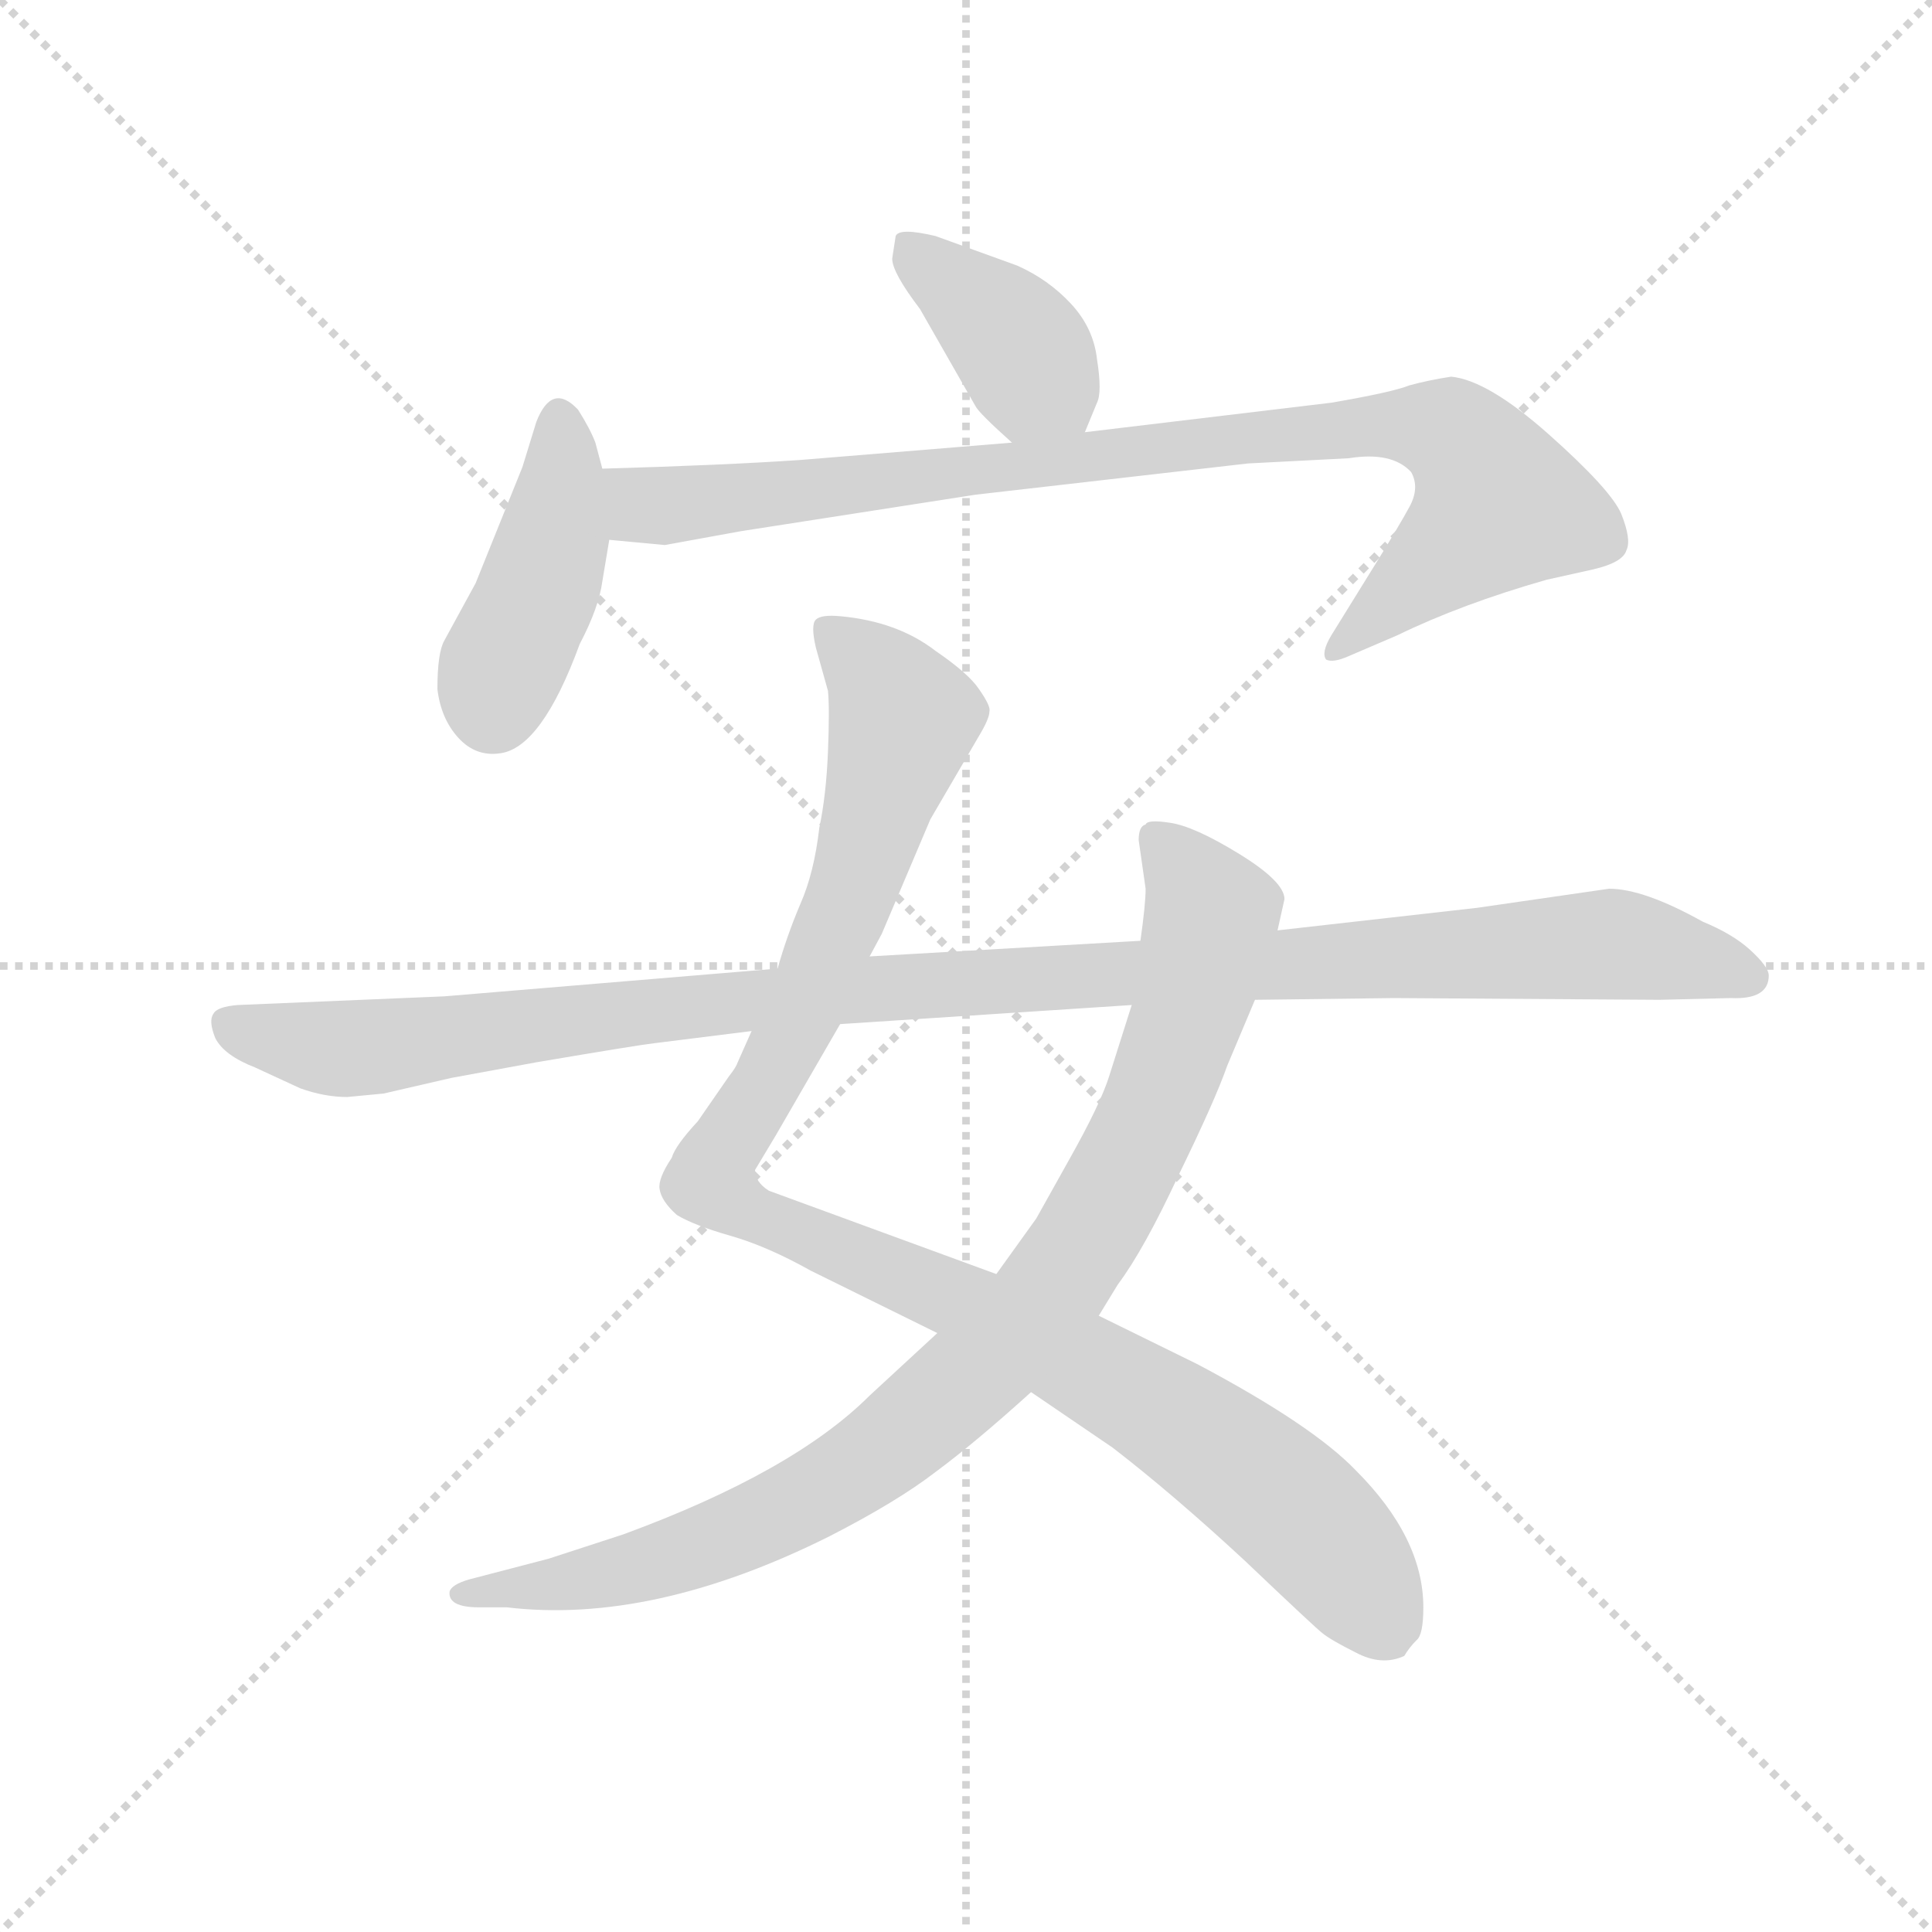 <svg version="1.1" viewBox="0 0 1024 1024" xmlns="http://www.w3.org/2000/svg">
  <g stroke="lightgray" stroke-dasharray="1,1" stroke-width="1" transform="scale(4, 4)">
    <line x1="0" y1="0" x2="256" y2="256"></line>
    <line x1="256" y1="0" x2="0" y2="256"></line>
    <line x1="128" y1="0" x2="128" y2="256"></line>
    <line x1="0" y1="128" x2="256" y2="128"></line>
  </g>
  <g transform="scale(0.92, -0.92) translate(60, -830)">
    <style type="text/css">
      
        @keyframes keyframes0 {
          from {
            stroke: blue;
            stroke-dashoffset: 392;
            stroke-width: 128;
          }
          56% {
            animation-timing-function: step-end;
            stroke: blue;
            stroke-dashoffset: 0;
            stroke-width: 128;
          }
          to {
            stroke: black;
            stroke-width: 1024;
          }
        }
        #make-me-a-hanzi-animation-0 {
          animation: keyframes0 0.569s both;
          animation-delay: 0s;
          animation-timing-function: linear;
        }
      
        @keyframes keyframes1 {
          from {
            stroke: blue;
            stroke-dashoffset: 428;
            stroke-width: 128;
          }
          58% {
            animation-timing-function: step-end;
            stroke: blue;
            stroke-dashoffset: 0;
            stroke-width: 128;
          }
          to {
            stroke: black;
            stroke-width: 1024;
          }
        }
        #make-me-a-hanzi-animation-1 {
          animation: keyframes1 0.598s both;
          animation-delay: 0.569s;
          animation-timing-function: linear;
        }
      
        @keyframes keyframes2 {
          from {
            stroke: blue;
            stroke-dashoffset: 920;
            stroke-width: 128;
          }
          75% {
            animation-timing-function: step-end;
            stroke: blue;
            stroke-dashoffset: 0;
            stroke-width: 128;
          }
          to {
            stroke: black;
            stroke-width: 1024;
          }
        }
        #make-me-a-hanzi-animation-2 {
          animation: keyframes2 0.999s both;
          animation-delay: 1.167s;
          animation-timing-function: linear;
        }
      
        @keyframes keyframes3 {
          from {
            stroke: blue;
            stroke-dashoffset: 1087;
            stroke-width: 128;
          }
          78% {
            animation-timing-function: step-end;
            stroke: blue;
            stroke-dashoffset: 0;
            stroke-width: 128;
          }
          to {
            stroke: black;
            stroke-width: 1024;
          }
        }
        #make-me-a-hanzi-animation-3 {
          animation: keyframes3 1.135s both;
          animation-delay: 2.166s;
          animation-timing-function: linear;
        }
      
        @keyframes keyframes4 {
          from {
            stroke: blue;
            stroke-dashoffset: 938;
            stroke-width: 128;
          }
          75% {
            animation-timing-function: step-end;
            stroke: blue;
            stroke-dashoffset: 0;
            stroke-width: 128;
          }
          to {
            stroke: black;
            stroke-width: 1024;
          }
        }
        #make-me-a-hanzi-animation-4 {
          animation: keyframes4 1.013s both;
          animation-delay: 3.301s;
          animation-timing-function: linear;
        }
      
        @keyframes keyframes5 {
          from {
            stroke: blue;
            stroke-dashoffset: 1137;
            stroke-width: 128;
          }
          79% {
            animation-timing-function: step-end;
            stroke: blue;
            stroke-dashoffset: 0;
            stroke-width: 128;
          }
          to {
            stroke: black;
            stroke-width: 1024;
          }
        }
        #make-me-a-hanzi-animation-5 {
          animation: keyframes5 1.175s both;
          animation-delay: 4.314s;
          animation-timing-function: linear;
        }
      
    </style>
    
      <path d="M 565 581 L 572 598 Q 575 604 572 623 Q 570 641 557 655 Q 544 669 526 677 L 479 694 Q 458 699 456 694 L 454 681 Q 454 673 470 652 L 502 596 Q 504 592 523 575 C 545 555 554 553 565 581 Z" fill="lightgray"></path>
    
      <path d="M 287 495 L 291 519 L 287 560 L 283 575 Q 280 583 273 594 Q 258 610 249 587 L 241 561 L 214 494 L 196 461 Q 192 454 192 433 Q 194 416 204 405 Q 214 394 228 396 Q 252 399 274 459 Q 285 480 287 495 Z" fill="lightgray"></path>
    
      <path d="M 291 519 L 323 516 L 367 524 L 502 545 L 659 563 L 717 566 Q 742 570 753 558 Q 758 549 752 538 Q 746 527 733 506 L 707 464 Q 701 454 704 450 Q 708 448 717 452 L 745 464 Q 782 482 831 496 L 858 502 Q 875 506 877 513 Q 880 519 874 534 Q 868 548 832 580 Q 797 611 776 613 Q 763 611 752 608 Q 742 604 707 598 L 565 581 L 523 575 L 401 565 Q 357 562 287 560 C 257 559 261 522 291 519 Z" fill="lightgray"></path>
    
      <path d="M 373 236 L 365 218 Q 364 215 360 210 L 342 184 Q 329 170 327 163 Q 319 151 320 145 Q 321 138 330 130 Q 340 124 361 118 Q 382 112 407 98 L 480 62 L 534 28 L 581 -4 Q 616 -31 657 -69 Q 698 -108 702 -111 Q 707 -115 721 -122 Q 736 -130 749 -124 Q 752 -119 756 -115 Q 760 -112 760 -96 Q 760 -56 721 -17 Q 696 9 630 44 L 573 72 L 514 96 L 383 144 Q 375 149 375 156 L 387 176 L 424 240 L 441 279 L 448 292 L 476 358 L 504 406 Q 510 416 510 420 Q 511 423 504 433 Q 498 442 479 455 Q 457 472 424 475 Q 413 476 410 473 Q 407 470 410 457 L 417 432 Q 418 422 417 397 Q 416 372 412 353 Q 409 327 401 309 Q 393 290 388 272 L 373 236 Z" fill="lightgray"></path>
    
      <path d="M 480 62 L 441 26 Q 397 -18 299 -54 L 256 -68 L 210 -80 Q 200 -83 199 -87 Q 198 -96 216 -96 L 232 -96 Q 316 -106 418 -55 Q 457 -35 479 -18 Q 502 -1 534 28 L 573 72 L 584 90 Q 599 110 619 153 Q 640 196 647 216 L 663 254 L 676 294 L 680 312 Q 680 322 654 338 Q 628 354 614 356 Q 601 358 600 355 Q 596 354 596 346 L 600 318 Q 600 309 597 288 L 592 251 L 579 210 Q 574 194 556 162 L 537 128 L 514 96 L 480 62 Z" fill="lightgray"></path>
    
      <path d="M 140 198 L 161 200 L 200 209 L 249 218 Q 308 228 317 229 L 373 236 L 424 240 L 592 251 L 663 254 L 743 255 L 896 254 L 937 255 Q 959 254 959 268 Q 959 273 948 283 Q 938 292 921 299 Q 887 318 867 318 L 791 307 L 676 294 L 597 288 L 441 279 L 388 272 L 196 256 L 77 251 Q 65 250 63 246 Q 60 242 64 232 Q 69 222 87 215 L 113 203 Q 127 198 140 198 Z" fill="lightgray"></path>
    
    
      <clipPath id="make-me-a-hanzi-clip-0">
        <path d="M 565 581 L 572 598 Q 575 604 572 623 Q 570 641 557 655 Q 544 669 526 677 L 479 694 Q 458 699 456 694 L 454 681 Q 454 673 470 652 L 502 596 Q 504 592 523 575 C 545 555 554 553 565 581 Z"></path>
      </clipPath>
      <path clip-path="url(#make-me-a-hanzi-clip-0)" d="M 463 686 L 517 642 L 557 589" fill="none" id="make-me-a-hanzi-animation-0" stroke-dasharray="264 528" stroke-linecap="round"></path>
    
      <clipPath id="make-me-a-hanzi-clip-1">
        <path d="M 287 495 L 291 519 L 287 560 L 283 575 Q 280 583 273 594 Q 258 610 249 587 L 241 561 L 214 494 L 196 461 Q 192 454 192 433 Q 194 416 204 405 Q 214 394 228 396 Q 252 399 274 459 Q 285 480 287 495 Z"></path>
      </clipPath>
      <path clip-path="url(#make-me-a-hanzi-clip-1)" d="M 262 588 L 260 523 L 224 422" fill="none" id="make-me-a-hanzi-animation-1" stroke-dasharray="300 600" stroke-linecap="round"></path>
    
      <clipPath id="make-me-a-hanzi-clip-2">
        <path d="M 291 519 L 323 516 L 367 524 L 502 545 L 659 563 L 717 566 Q 742 570 753 558 Q 758 549 752 538 Q 746 527 733 506 L 707 464 Q 701 454 704 450 Q 708 448 717 452 L 745 464 Q 782 482 831 496 L 858 502 Q 875 506 877 513 Q 880 519 874 534 Q 868 548 832 580 Q 797 611 776 613 Q 763 611 752 608 Q 742 604 707 598 L 565 581 L 523 575 L 401 565 Q 357 562 287 560 C 257 559 261 522 291 519 Z"></path>
      </clipPath>
      <path clip-path="url(#make-me-a-hanzi-clip-2)" d="M 296 554 L 307 541 L 320 538 L 720 585 L 777 579 L 804 539 L 710 456" fill="none" id="make-me-a-hanzi-animation-2" stroke-dasharray="792 1584" stroke-linecap="round"></path>
    
      <clipPath id="make-me-a-hanzi-clip-3">
        <path d="M 373 236 L 365 218 Q 364 215 360 210 L 342 184 Q 329 170 327 163 Q 319 151 320 145 Q 321 138 330 130 Q 340 124 361 118 Q 382 112 407 98 L 480 62 L 534 28 L 581 -4 Q 616 -31 657 -69 Q 698 -108 702 -111 Q 707 -115 721 -122 Q 736 -130 749 -124 Q 752 -119 756 -115 Q 760 -112 760 -96 Q 760 -56 721 -17 Q 696 9 630 44 L 573 72 L 514 96 L 383 144 Q 375 149 375 156 L 387 176 L 424 240 L 441 279 L 448 292 L 476 358 L 504 406 Q 510 416 510 420 Q 511 423 504 433 Q 498 442 479 455 Q 457 472 424 475 Q 413 476 410 473 Q 407 470 410 457 L 417 432 Q 418 422 417 397 Q 416 372 412 353 Q 409 327 401 309 Q 393 290 388 272 L 373 236 Z"></path>
      </clipPath>
      <path clip-path="url(#make-me-a-hanzi-clip-3)" d="M 418 468 L 460 416 L 412 269 L 380 203 L 353 164 L 352 147 L 371 132 L 485 84 L 623 9 L 706 -60 L 739 -109" fill="none" id="make-me-a-hanzi-animation-3" stroke-dasharray="959 1918" stroke-linecap="round"></path>
    
      <clipPath id="make-me-a-hanzi-clip-4">
        <path d="M 480 62 L 441 26 Q 397 -18 299 -54 L 256 -68 L 210 -80 Q 200 -83 199 -87 Q 198 -96 216 -96 L 232 -96 Q 316 -106 418 -55 Q 457 -35 479 -18 Q 502 -1 534 28 L 573 72 L 584 90 Q 599 110 619 153 Q 640 196 647 216 L 663 254 L 676 294 L 680 312 Q 680 322 654 338 Q 628 354 614 356 Q 601 358 600 355 Q 596 354 596 346 L 600 318 Q 600 309 597 288 L 592 251 L 579 210 Q 574 194 556 162 L 537 128 L 514 96 L 480 62 Z"></path>
      </clipPath>
      <path clip-path="url(#make-me-a-hanzi-clip-4)" d="M 608 346 L 638 303 L 629 261 L 597 174 L 536 75 L 439 -13 L 396 -38 L 309 -73 L 207 -87" fill="none" id="make-me-a-hanzi-animation-4" stroke-dasharray="810 1620" stroke-linecap="round"></path>
    
      <clipPath id="make-me-a-hanzi-clip-5">
        <path d="M 140 198 L 161 200 L 200 209 L 249 218 Q 308 228 317 229 L 373 236 L 424 240 L 592 251 L 663 254 L 743 255 L 896 254 L 937 255 Q 959 254 959 268 Q 959 273 948 283 Q 938 292 921 299 Q 887 318 867 318 L 791 307 L 676 294 L 597 288 L 441 279 L 388 272 L 196 256 L 77 251 Q 65 250 63 246 Q 60 242 64 232 Q 69 222 87 215 L 113 203 Q 127 198 140 198 Z"></path>
      </clipPath>
      <path clip-path="url(#make-me-a-hanzi-clip-5)" d="M 73 240 L 143 226 L 423 259 L 864 286 L 948 267" fill="none" id="make-me-a-hanzi-animation-5" stroke-dasharray="1009 2018" stroke-linecap="round"></path>
    
  </g>
</svg>